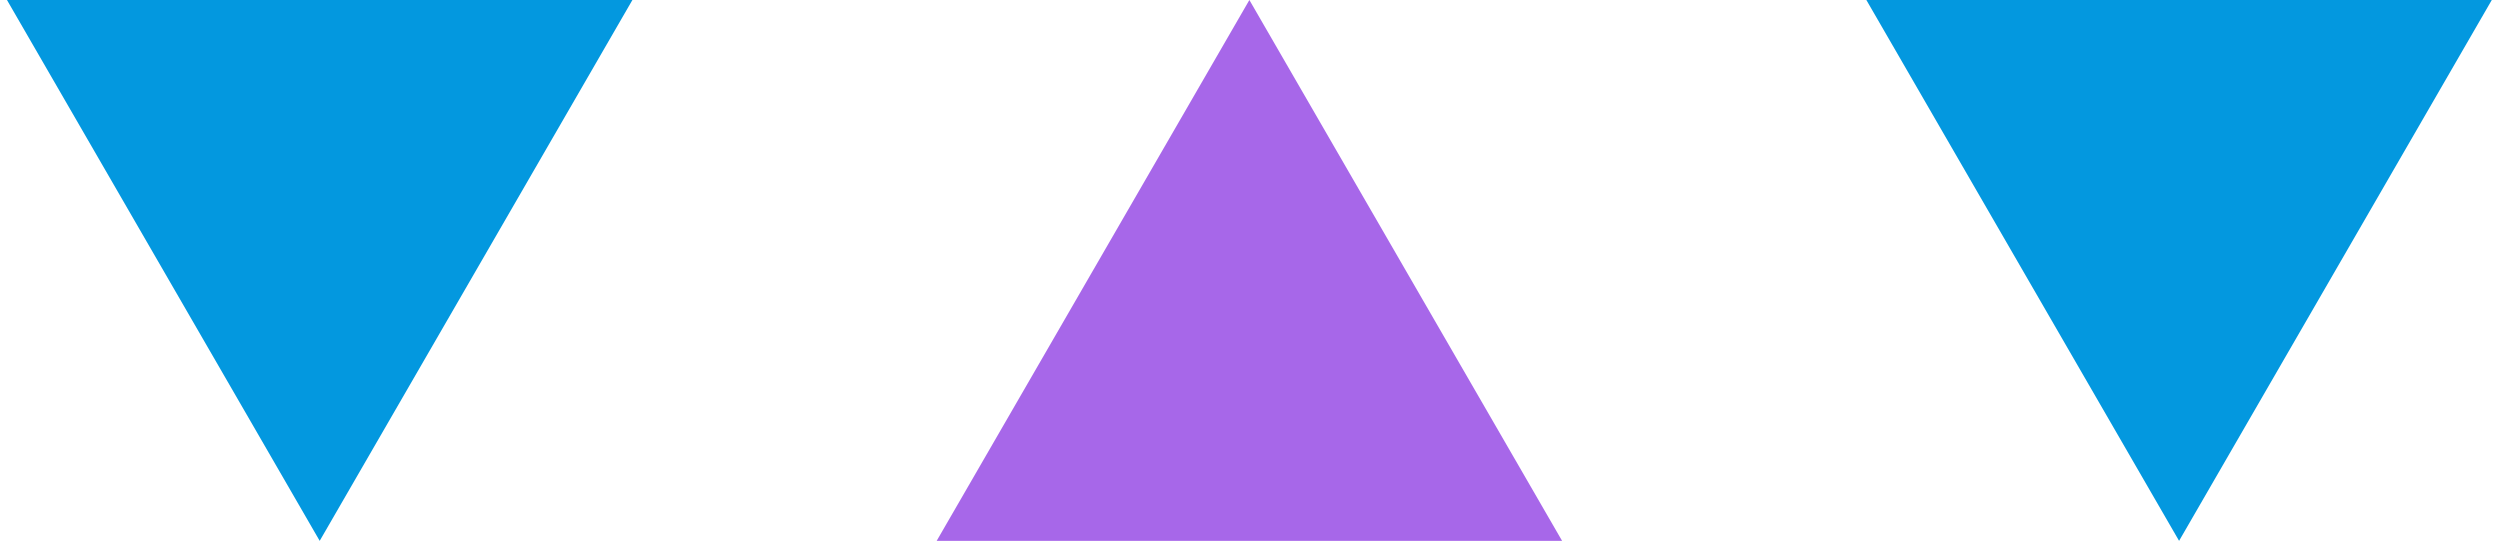 <svg width="290" height="63" viewBox="0 0 290 63" fill="none" xmlns="http://www.w3.org/2000/svg">
<path d="M252.773 62.739L289.048 3.57628e-07H216.498L252.773 62.739Z" fill="#0398DF">
  <animate attributeName='fill' values='#0398DF;#0398DF00;#0398DF' dur='3.1s' repeatCount='indefinite' />
</path>
<path d="M37.084 62.739L73.359 3.57628e-07H0.809L37.084 62.739Z" fill="#0398DF">
  <animate attributeName='fill' values='#0398DF;#0398DF00;#0398DF' dur='3.5s' repeatCount='indefinite' />
</path>
<path d="M144.928 0L181.203 62.739H108.654L144.928 0Z" fill="#A767E9">
  <animate attributeName='fill' values='#A767E9;#A767E900;#A767E9' dur='3.9s' repeatCount='indefinite' />
</path>
</svg>
